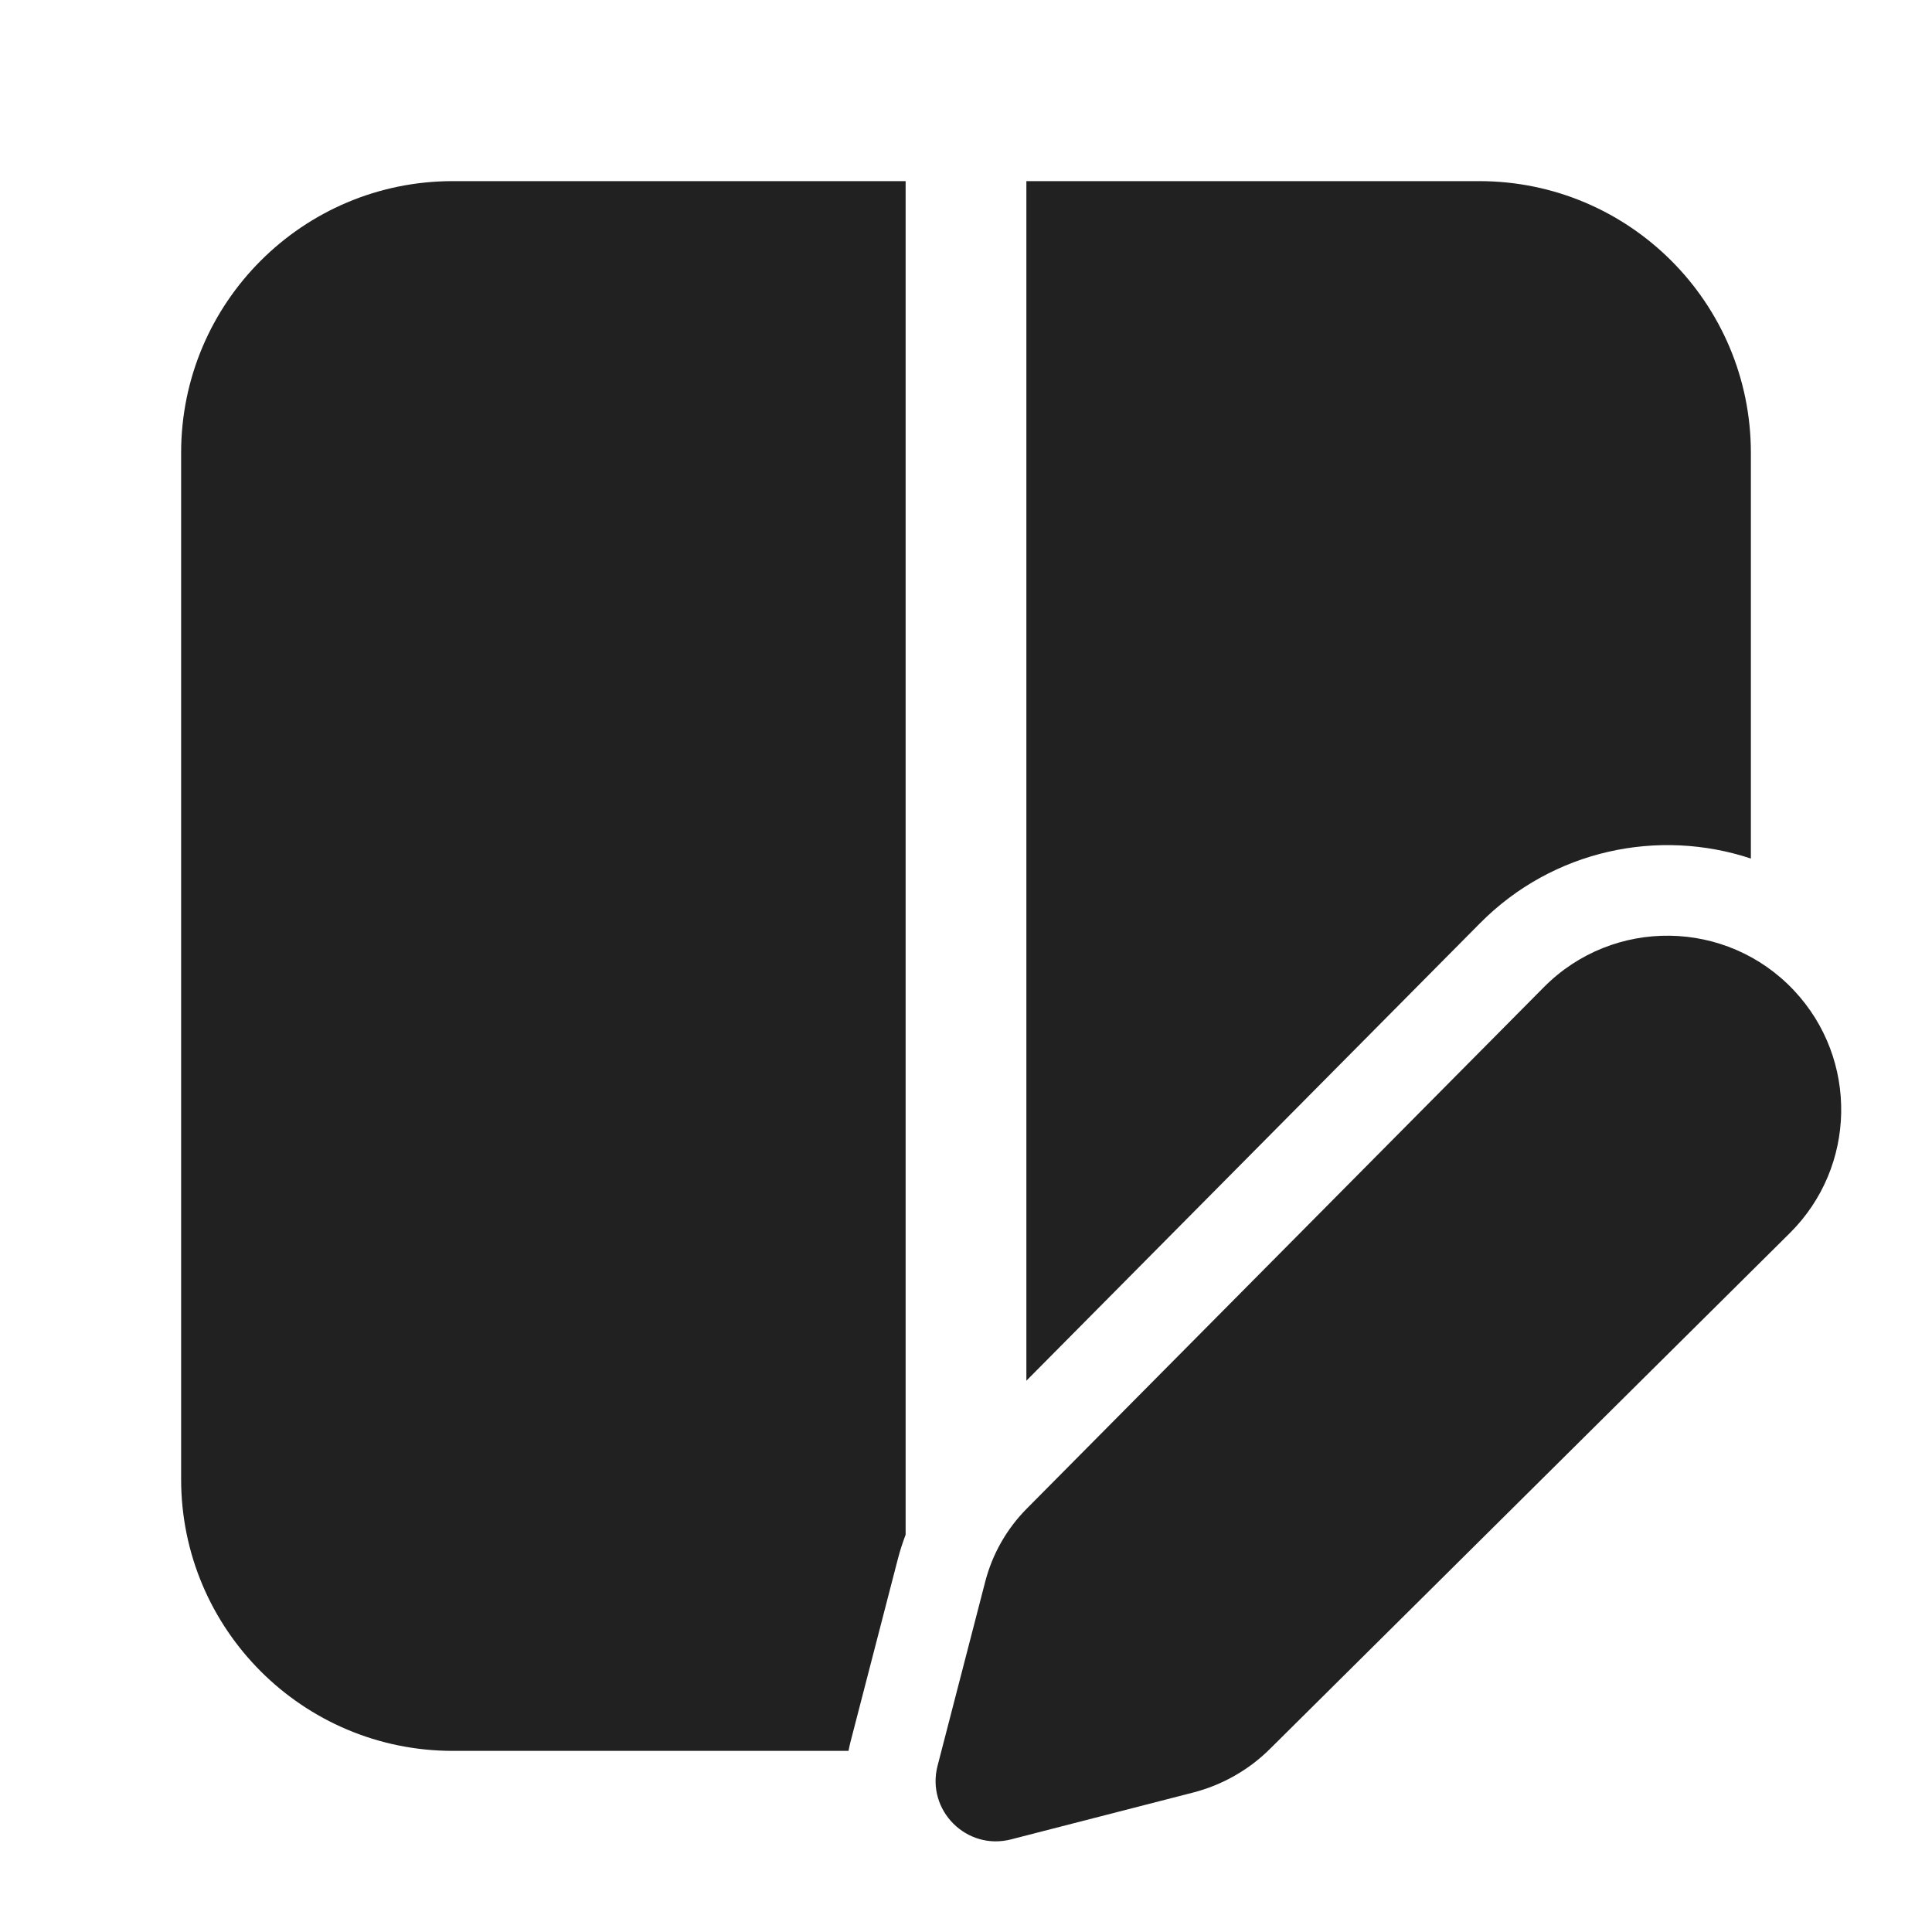<svg width="32" height="32" viewBox="0 0 32 32" fill="none" xmlns="http://www.w3.org/2000/svg">
<path d="M25.572 16.35C26.721 15.192 28.6 15.218 29.716 16.407C30.783 17.545 30.752 19.325 29.645 20.424L21.035 28.967C20.684 29.316 20.245 29.565 19.766 29.689L16.746 30.466C16.009 30.656 15.338 29.984 15.529 29.247L16.319 26.195C16.437 25.74 16.674 25.323 17.005 24.989L25.572 16.35ZM15 25.419C14.951 25.55 14.907 25.683 14.872 25.819L14.082 28.87C14.071 28.913 14.063 28.957 14.054 29H7.5C5.015 29 3 26.985 3 24.5V7.5C3 5.015 5.015 3 7.5 3H15V25.419ZM24.5 3C26.985 3 29 5.015 29 7.5V14.22C27.476 13.715 25.725 14.069 24.512 15.293L17 22.869V3H24.5Z" fill="#212121"/>
</svg>
